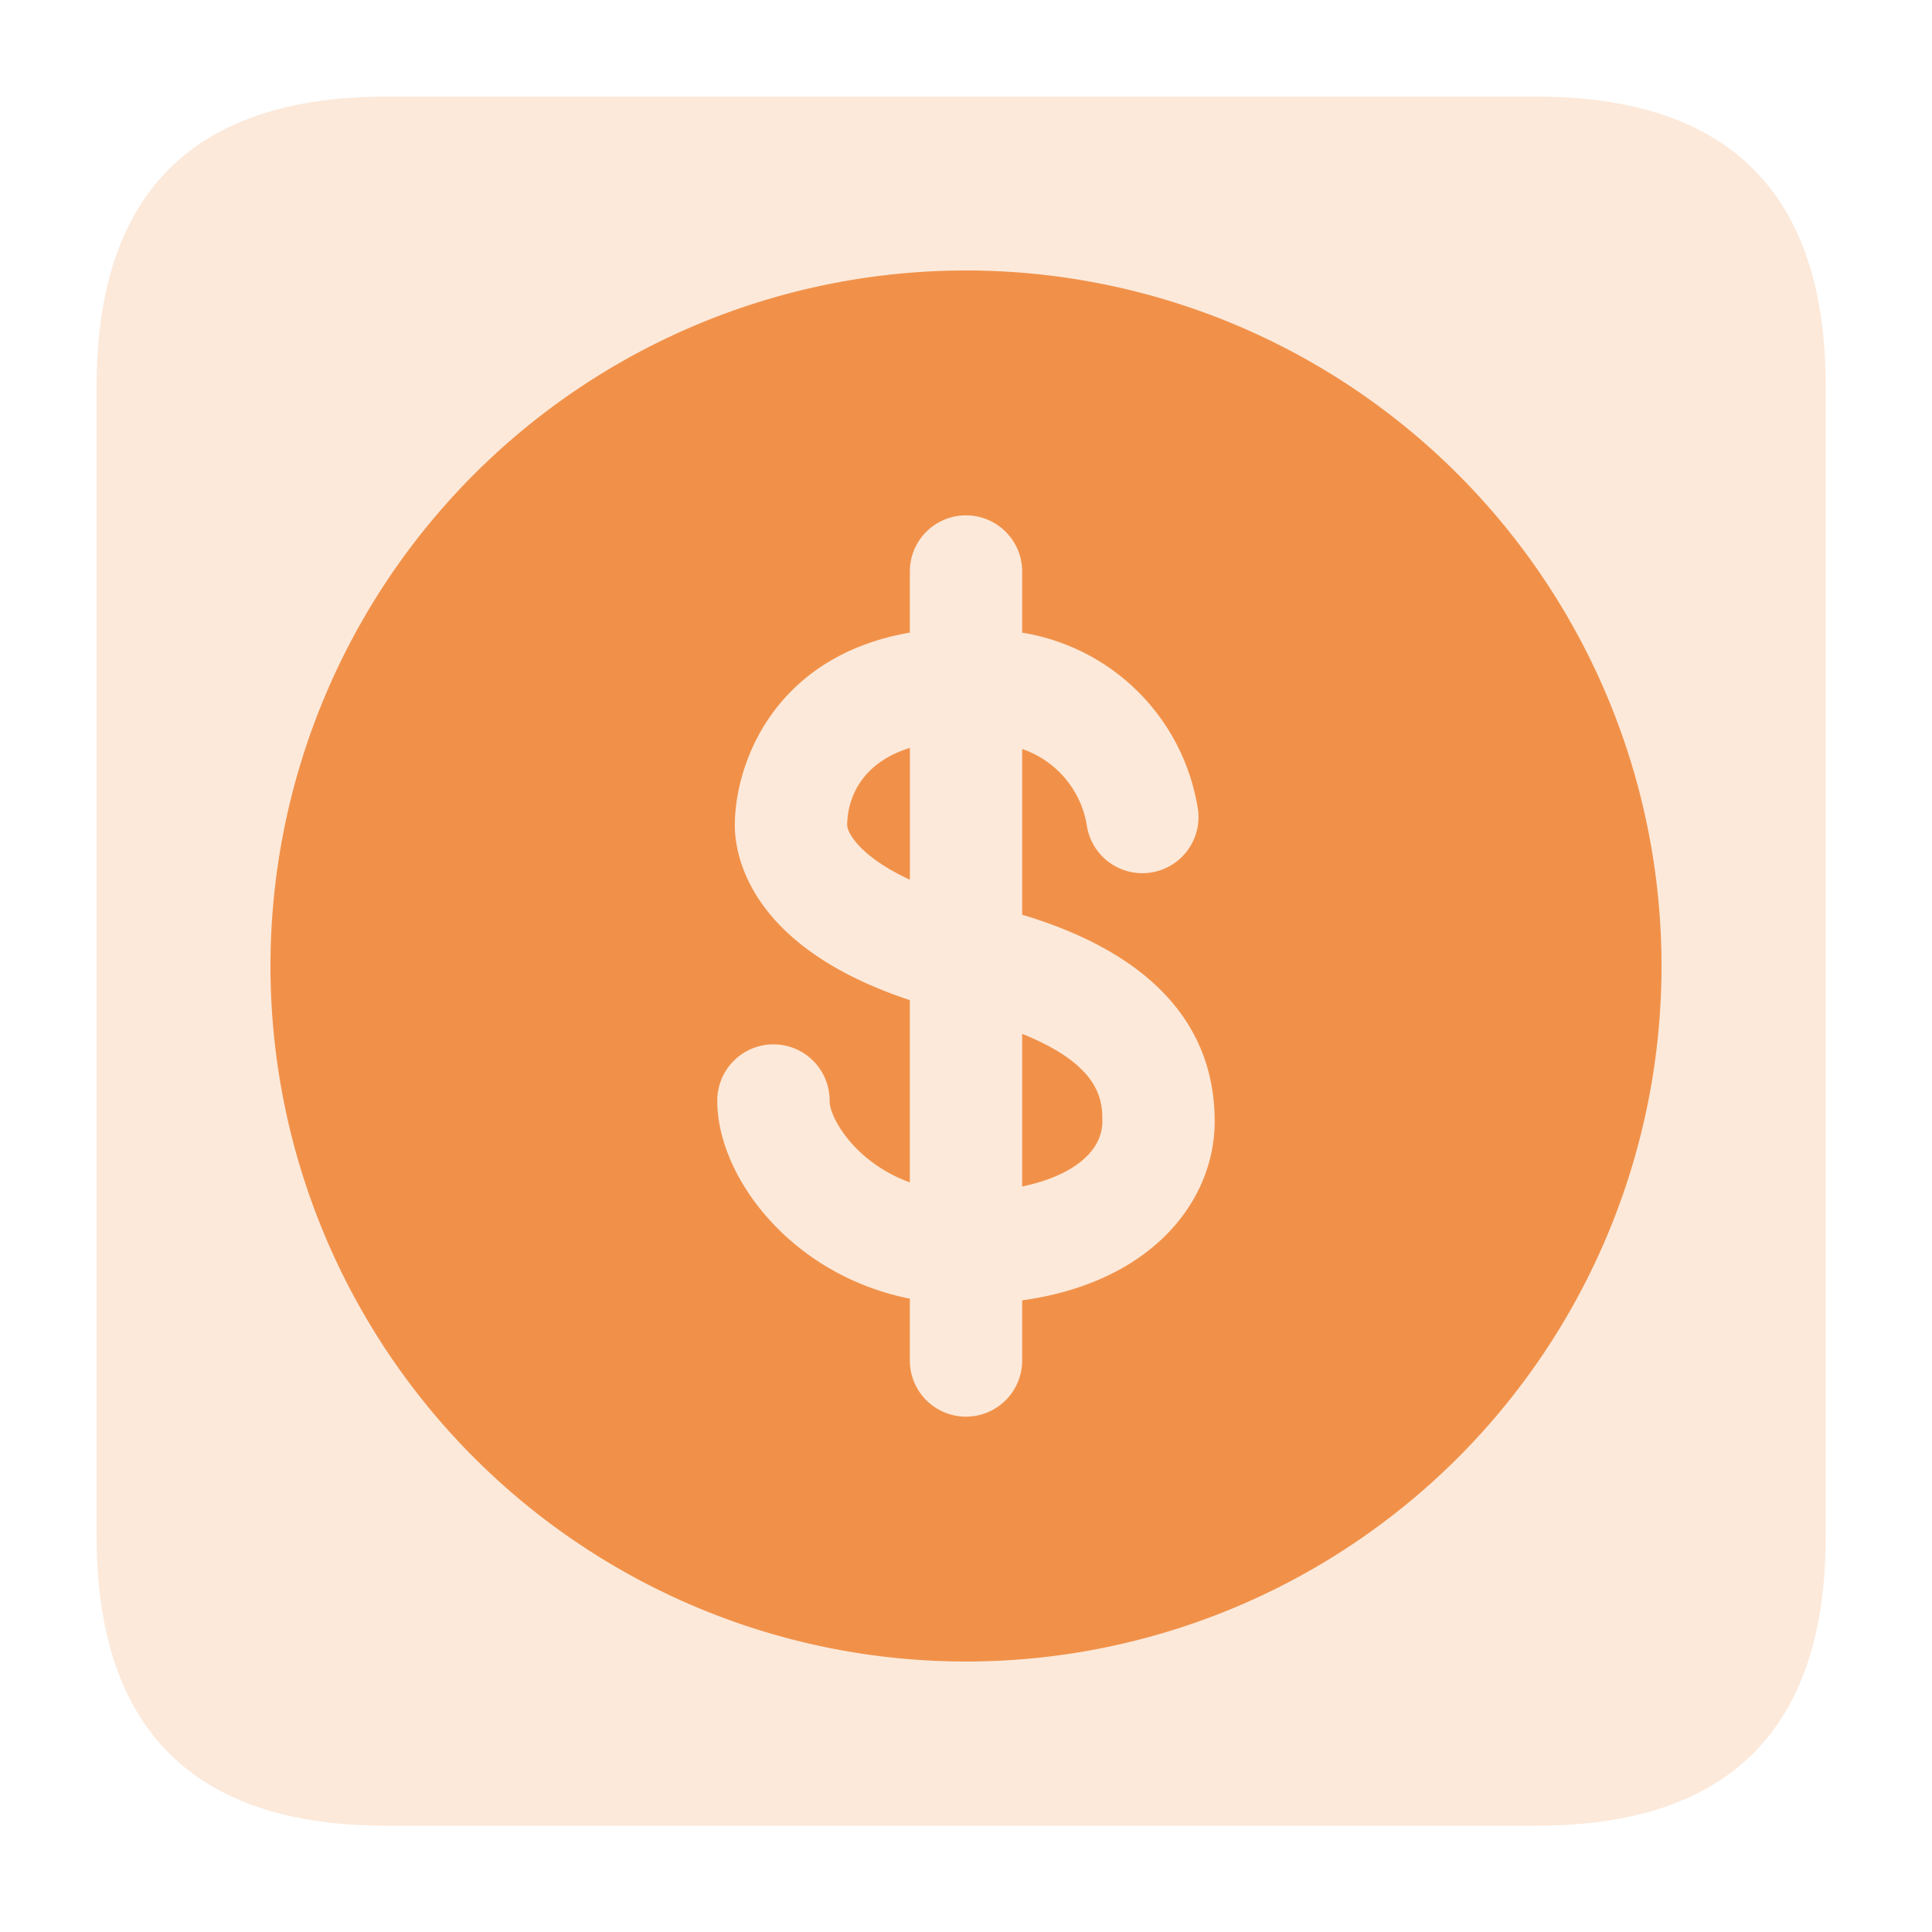 <?xml version="1.0" standalone="no"?><!DOCTYPE svg PUBLIC "-//W3C//DTD SVG 1.1//EN" "http://www.w3.org/Graphics/SVG/1.1/DTD/svg11.dtd"><svg t="1685782480194" class="icon" viewBox="0 0 1024 1024" version="1.1" xmlns="http://www.w3.org/2000/svg" p-id="1697" xmlns:xlink="http://www.w3.org/1999/xlink" width="200" height="200"><path d="M51.2 51.2m153.6 0l609.28 0q153.6 0 153.6 153.6l0 609.28q0 153.6-153.6 153.6l-609.28 0q-153.6 0-153.6-153.6l0-609.28q0-153.6 153.6-153.6Z" fill="#F19149" opacity=".2" p-id="1698"></path><path d="M541.768 547.973v80.896c26.004-5.412 42.496-18.084 42.496-34.447 0.01-10.23-0.01-29.425-42.496-46.449zM512 143.36a368.64 368.64 0 1 0 368.64 368.64 368.64 368.64 0 0 0-368.64-368.64z m29.768 545.864v32.036a29.768 29.768 0 0 1-59.535 0v-32.922c-63.908-12.836-102.042-65.464-102.042-104.622a29.768 29.768 0 1 1 59.53 0c0 8.632 13.501 32.492 42.496 42.952v-96.584C396.672 501.76 389.468 452.777 389.468 437.432c0-32.097 20.28-89.508 92.764-102.149v-32.543a29.768 29.768 0 0 1 59.535 0v32.589A112.328 112.328 0 0 1 635.028 429.568a29.768 29.768 0 0 1-59.059 7.501 51.589 51.589 0 0 0-34.202-40.079v87.828c39.27 11.776 102.042 39.475 102.042 109.604 0 41.17-32.205 85.064-102.042 94.802zM449.024 437.432c0.256 4.577 7.68 17.029 33.234 28.841V396.396C451.983 405.847 449.024 429.056 449.024 437.432z" fill="#F19149" p-id="1699"></path></svg>